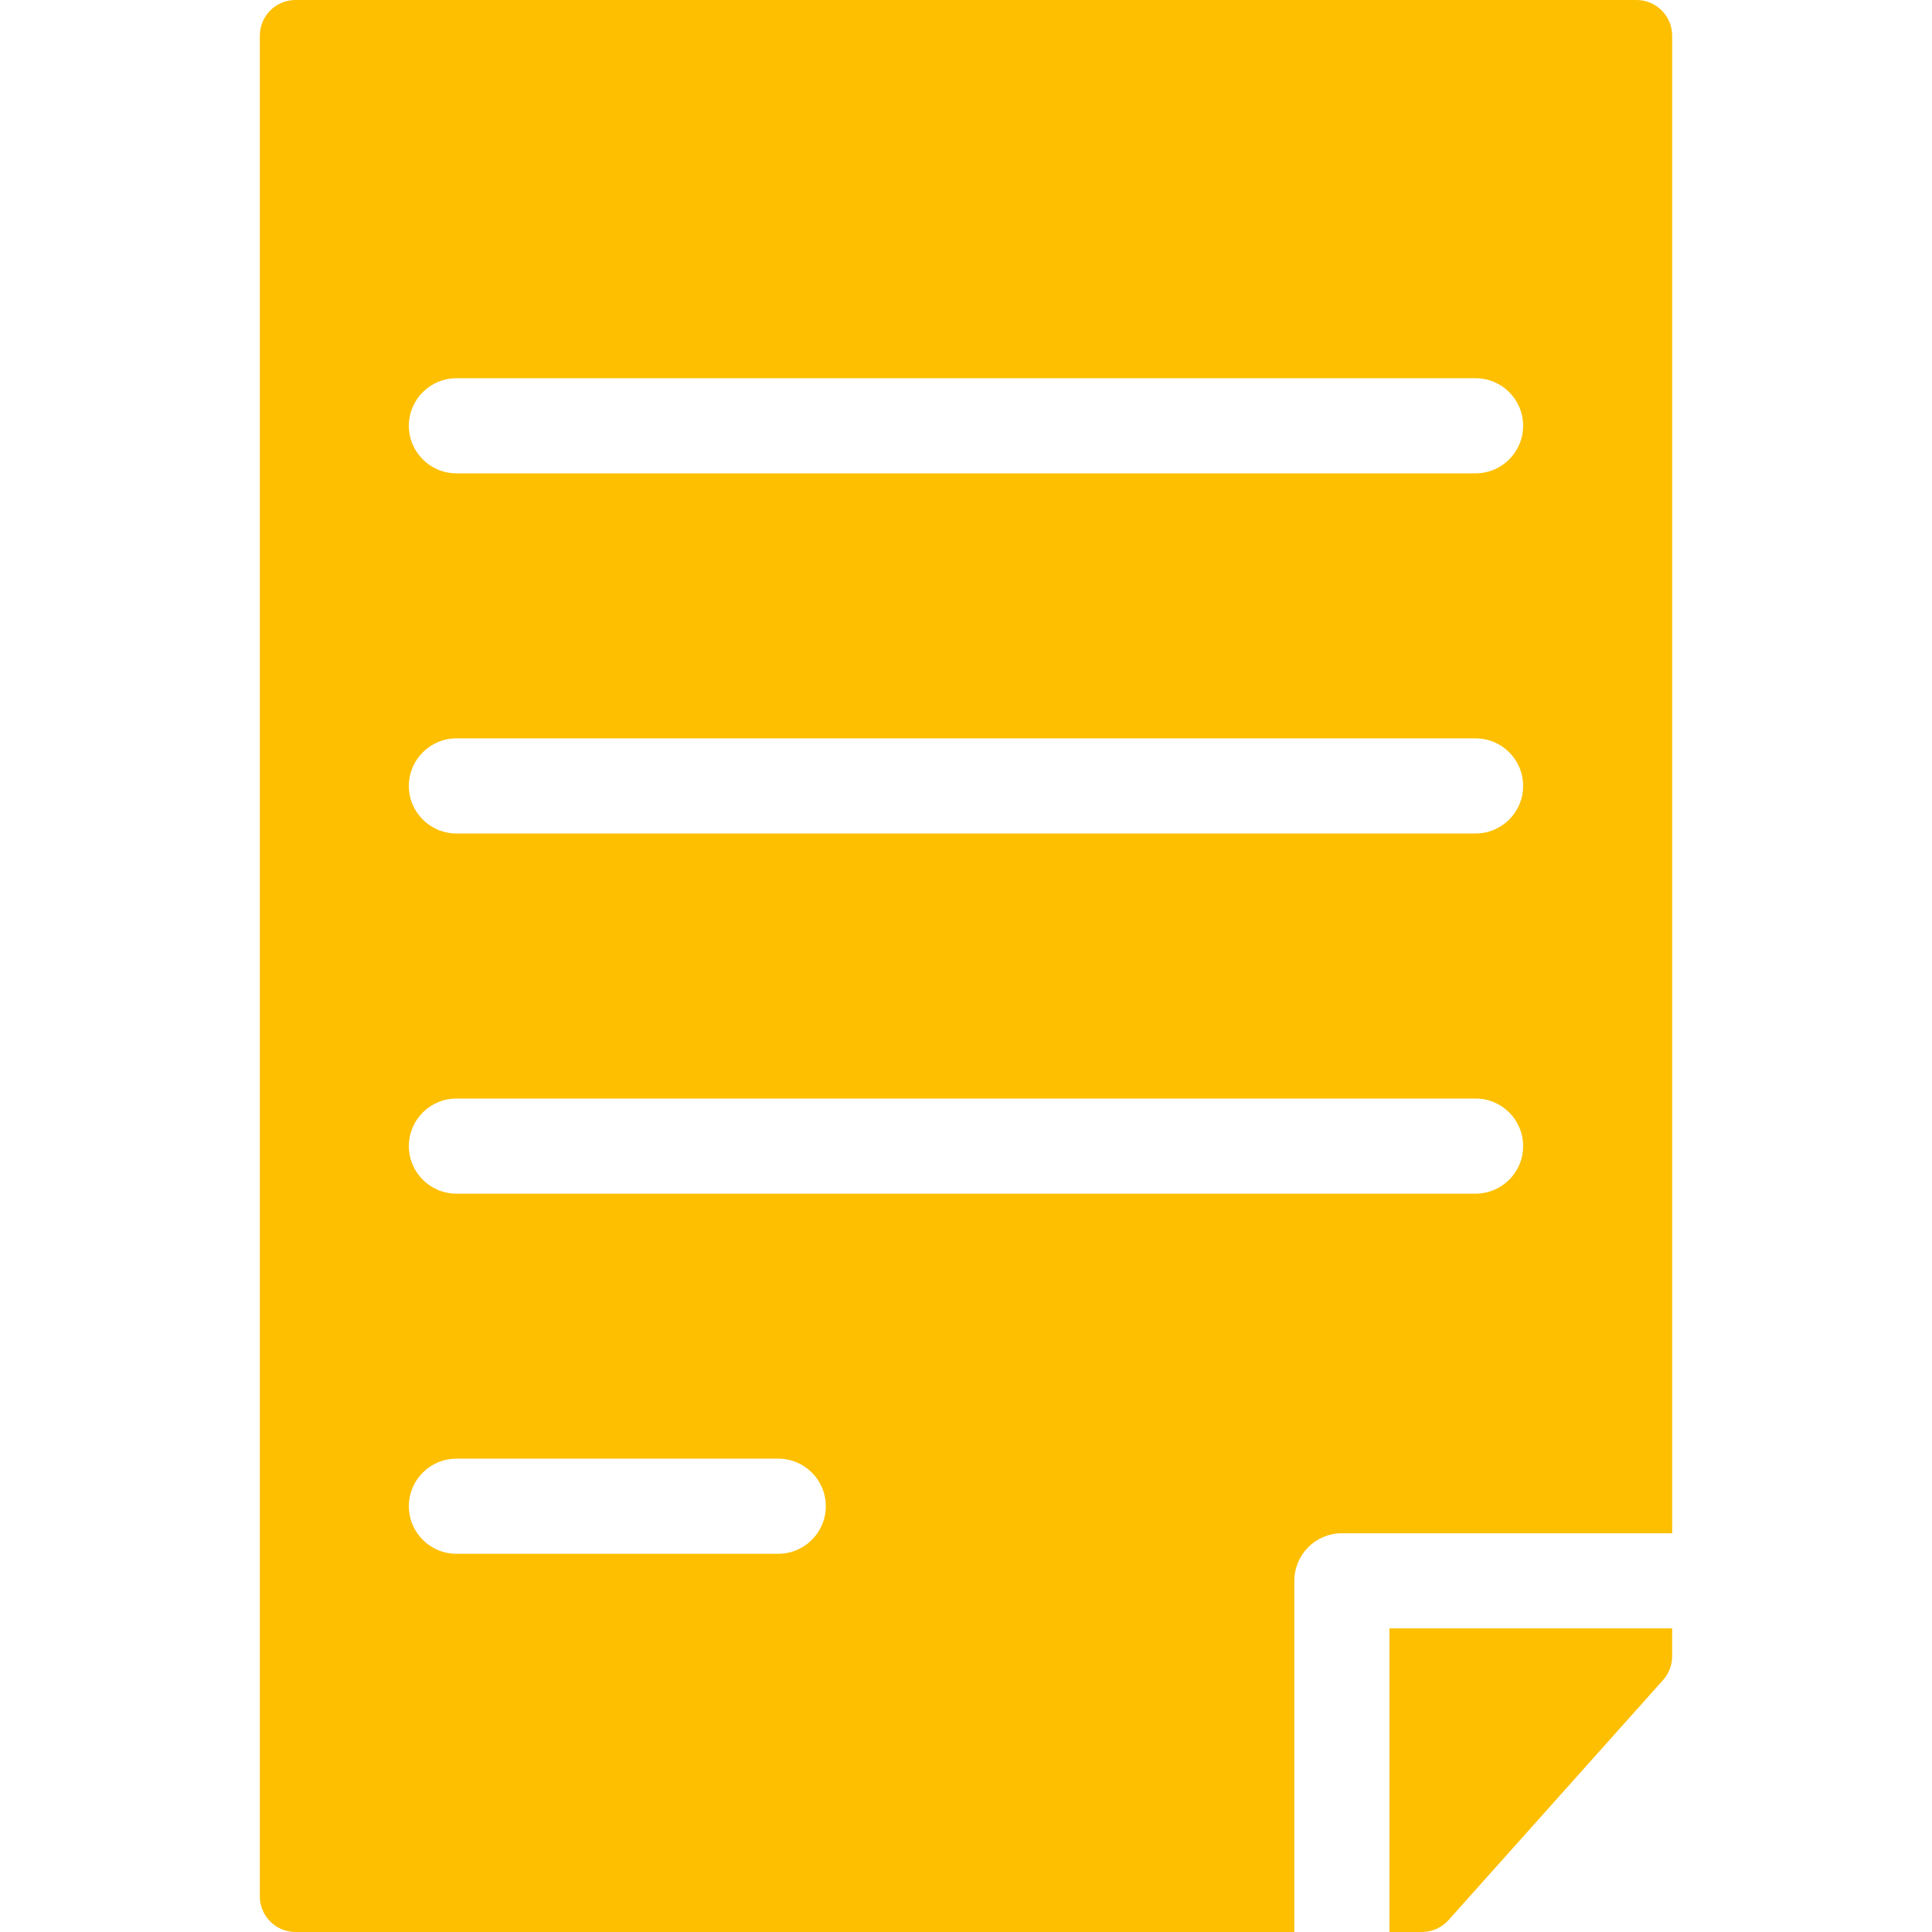 <?xml version="1.0"?>
<svg xmlns="http://www.w3.org/2000/svg" xmlns:xlink="http://www.w3.org/1999/xlink" version="1.1" id="Capa_1" x="0px" y="0px" viewBox="0 0 325 325" style="enable-background:new 0 0 325 325;" xml:space="preserve" width="512px" height="512px"><g><g>
	<path d="M233.733,325h5.462c1.708,0,3.335-0.728,4.474-2.002l36.096-40.387c0.983-1.1,1.526-2.523,1.526-3.998v-4.689h-47.558V325z   " data-original="#000000" class="active-path" data-old_color="#000000" fill="#FDBF00"/>
	<path d="M275.291,0H49.709c-3.313,0-6,2.687-6,6v313c0,3.314,2.687,6,6,6h168.024v-59.075c0-4.418,3.582-8,8-8h55.558V6   C281.291,2.687,278.604,0,275.291,0z M130.917,261.374H76.778c-4.418,0-8-3.582-8-8c0-4.418,3.582-8,8-8h54.139   c4.418,0,8,3.582,8,8C138.917,257.792,135.335,261.374,130.917,261.374z M248.222,200.795H76.778c-4.418,0-8-3.582-8-8   c0-4.418,3.582-8,8-8h171.443c4.418,0,8,3.582,8,8C256.222,197.213,252.64,200.795,248.222,200.795z M248.222,140.209H76.778   c-4.418,0-8-3.582-8-8s3.582-8,8-8h171.443c4.418,0,8,3.582,8,8S252.64,140.209,248.222,140.209z M248.222,79.625H76.778   c-4.418,0-8-3.582-8-8s3.582-8,8-8h171.443c4.418,0,8,3.582,8,8S252.64,79.625,248.222,79.625z" data-original="#000000" class="active-path" data-old_color="#000000" fill="#FDBF00"/>
</g></g> </svg>
